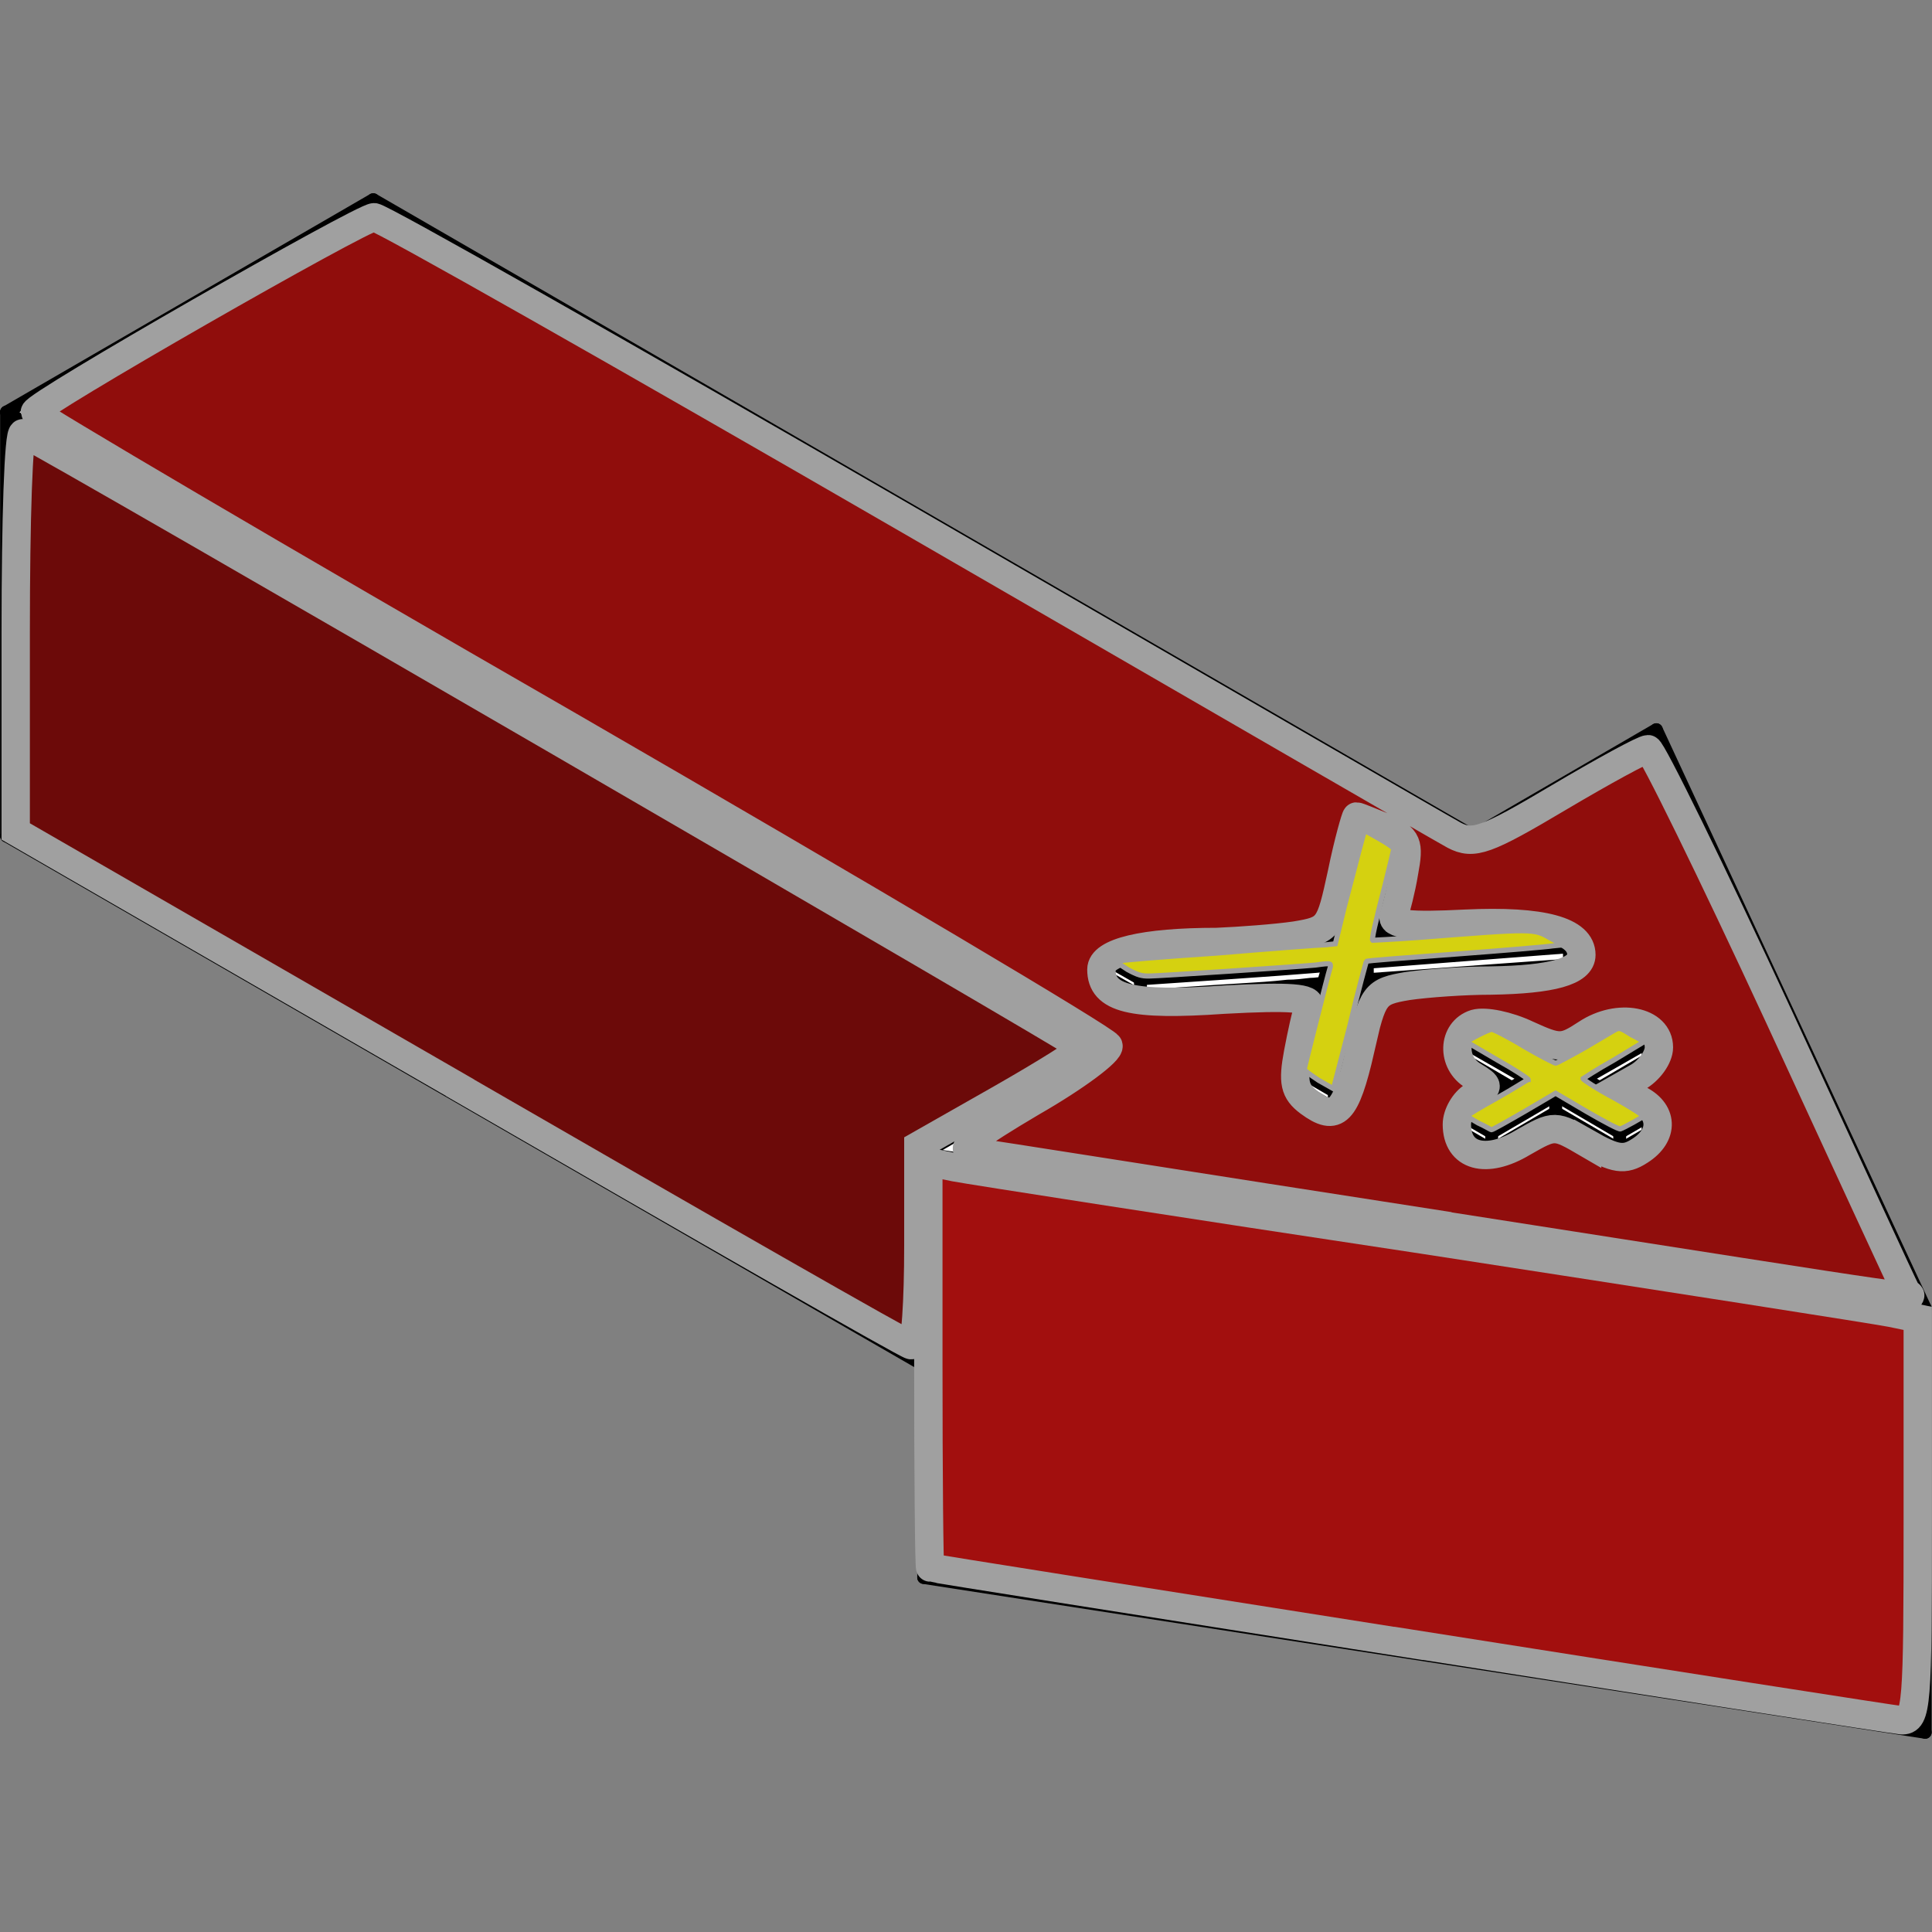 <?xml version="1.0" encoding="UTF-8" standalone="no"?>
<!-- Created with Inkscape (http://www.inkscape.org/) -->

<svg
   xmlns:dc="http://purl.org/dc/elements/1.1/"
   xmlns:cc="http://creativecommons.org/ns#"
   xmlns:rdf="http://www.w3.org/1999/02/22-rdf-syntax-ns#"
   xmlns:svg="http://www.w3.org/2000/svg"
   xmlns="http://www.w3.org/2000/svg"
   xmlns:sodipodi="http://sodipodi.sourceforge.net/DTD/sodipodi-0.dtd"
   xmlns:inkscape="http://www.inkscape.org/namespaces/inkscape"
   width="60"
   height="60"
   viewBox="0 0 15.875 15.875"
   version="1.1"
   id="svg8"
   inkscape:version="0.92.2 (5c3e80d, 2017-08-06)"
   sodipodi:docname="btnJogPlusX.svg">
  <rect x="0" y="0" width="15.875" height="15.875" fill="#808080" stroke="none"/>
  <defs
     id="defs2">
    <pattern
       y="0"
       x="0"
       height="6"
       width="6"
       patternUnits="userSpaceOnUse"
       id="EMFhbasepattern" />
    <pattern
       y="0"
       x="0"
       height="6"
       width="6"
       patternUnits="userSpaceOnUse"
       id="EMFhbasepattern-7" />
  </defs>
  <sodipodi:namedview
     id="base"
     pagecolor="#ffffff"
     bordercolor="#666666"
     borderopacity="1.0"
     inkscape:pageopacity="0.0"
     inkscape:pageshadow="2"
     inkscape:zoom="14.133333"
     inkscape:cx="30"
     inkscape:cy="30"
     inkscape:document-units="px"
     inkscape:current-layer="layer1"
     showgrid="true"
     units="px"
     inkscape:window-width="1920"
     inkscape:window-height="1017"
     inkscape:window-x="-8"
     inkscape:window-y="-8"
     inkscape:window-maximized="1">
    <inkscape:grid
       type="xygrid"
       id="grid1199" />
  </sodipodi:namedview>
  <g
     inkscape:label="Calque 1"
     inkscape:groupmode="layer"
     id="layer1"
     transform="translate(0,-281.125)">
    <path
       id="path1204"
       d="m 3.067,282.766 3.013,1.745 6.027,3.483 1.503,-0.873 2.209,4.754 -8.228,-1.271 1.503,-0.873 -9.04,-5.221 z"
       style="fill:#ffffff;fill-opacity:1;fill-rule:evenodd;stroke:none;stroke-width:0.265"
       inkscape:connector-curvature="0" />
    <path
       id="path1206"
       d="m 15.819,295.359 v -3.483 l -8.228,-1.271 v 1.738 1.745 z"
       style="fill:#ffffff;fill-opacity:1;fill-rule:evenodd;stroke:none;stroke-width:0.265"
       inkscape:connector-curvature="0" />
    <path
       id="path1208"
       d="m 7.59,292.342 v -1.738 l 1.503,-0.873 -9.04,-5.221 v 3.483 l 3.013,1.738 z"
       style="fill:#ffffff;fill-opacity:1;fill-rule:evenodd;stroke:none;stroke-width:0.265"
       inkscape:connector-curvature="0" />
    <path
       id="path1210"
       d="m 10.694,290.078 0.271,0.158 0.271,-1.061 1.661,-0.12 v -0.15 l -0.278,-0.158 c -0.789,0.053 -1.24,0.083 -1.338,0.098 h 0.045 v -0.023 0.008 l 0.15,-0.602 v -0.143 l -0.271,-0.158 -0.24,0.94 -1.871,0.143 v 0.143 l 0.278,0.158 c 0.278,-0.015 0.556,-0.038 0.827,-0.053 0.128,-0.008 0.255,-0.015 0.383,-0.03 0.068,0 0.128,-0.008 0.188,-0.015 0.038,0 0.075,-0.008 0.105,-0.008 l -0.03,0.128 c 0.03,-0.143 0.06,-0.233 0.075,-0.278 l -0.225,0.88 0.15,-0.602 -0.15,0.745 v -0.143 z"
       style="fill:#ffffff;fill-opacity:1;fill-rule:evenodd;stroke:none;stroke-width:0.265"
       inkscape:connector-curvature="0" />
    <path
       id="path1212"
       d="m 12.618,288.746 0.278,0.158 -1.661,0.128 -0.271,1.061 -0.271,-0.158 0.15,-0.602 c 0.03,-0.143 0.06,-0.233 0.075,-0.278 -0.015,0.045 -0.045,0.135 -0.075,0.278 0.03,-0.143 0.06,-0.233 0.075,-0.278 h -0.007 c -0.015,0.008 -0.526,0.045 -1.54,0.113 l -0.278,-0.158 1.871,-0.143 0.24,-0.94 0.271,0.158 -0.15,0.594 c -0.007,0.068 -0.023,0.128 -0.045,0.165 0.098,-0.015 0.549,-0.045 1.338,-0.098 -0.789,0.053 -1.24,0.083 -1.338,0.098 z"
       style="fill:#ffffff;fill-opacity:1;fill-rule:evenodd;stroke:none;stroke-width:0.265"
       inkscape:connector-curvature="0" />
    <path
       id="path1214"
       d="m 12.024,290.439 0.233,0.135 0.526,-0.308 0.526,0.308 0.233,-0.135 v -0.143 l -0.398,-0.233 0.398,-0.233 v -0.143 l -0.233,-0.135 -0.526,0.301 -0.526,-0.301 -0.233,0.135 v 0.143 l 0.398,0.233 -0.398,0.233 z"
       style="fill:#ffffff;fill-opacity:1;fill-rule:evenodd;stroke:none;stroke-width:0.265"
       inkscape:connector-curvature="0" />
    <path
       id="path1216"
       d="m 13.542,290.296 -0.233,0.135 -0.526,-0.308 -0.526,0.308 -0.233,-0.135 0.398,-0.233 0.128,-0.075 -0.526,-0.301 0.233,-0.135 0.526,0.301 0.526,-0.301 0.233,0.135 -0.526,0.301 0.128,0.075 z"
       style="fill:#ffffff;fill-opacity:1;fill-rule:evenodd;stroke:none;stroke-width:0.265"
       inkscape:connector-curvature="0" />
    <path
       id="path1218"
       d="m 11.235,289.175 1.661,-0.12 v -0.15 l -1.661,0.128 z"
       style="fill:#ffffff;fill-opacity:1;fill-rule:evenodd;stroke:none;stroke-width:0.265"
       inkscape:connector-curvature="0" />
    <path
       id="path1220"
       d="m 10.919,289.062 -0.007,-0.008 c -0.015,0.008 -0.526,0.045 -1.54,0.113 v 0.143 c 0.278,-0.015 0.556,-0.038 0.827,-0.053 0.128,-0.008 0.255,-0.015 0.383,-0.03 0.068,0 0.128,-0.008 0.188,-0.015 0.038,0 0.075,-0.008 0.105,-0.008 l -0.03,0.128 c 0.03,-0.143 0.06,-0.233 0.075,-0.278 z"
       style="fill:#ffffff;fill-opacity:1;fill-rule:evenodd;stroke:none;stroke-width:0.265"
       inkscape:connector-curvature="0" />
    <path
       id="path1222"
       d="m 12.783,290.266 0.526,0.308 v -0.143 l -0.526,-0.308 z"
       style="fill:#ffffff;fill-opacity:1;fill-rule:evenodd;stroke:none;stroke-width:0.265"
       inkscape:connector-curvature="0" />
    <path
       id="path1224"
       d="m 12.257,290.574 0.526,-0.308 v -0.143 l -0.526,0.308 z"
       style="fill:#ffffff;fill-opacity:1;fill-rule:evenodd;stroke:none;stroke-width:0.265"
       inkscape:connector-curvature="0" />
    <path
       id="path1226"
       d="m 13.542,289.83 v -0.143 l -0.526,0.301 0.128,0.075 z"
       style="fill:#ffffff;fill-opacity:1;fill-rule:evenodd;stroke:none;stroke-width:0.265"
       inkscape:connector-curvature="0" />
    <path
       id="path1228"
       d="m 12.024,289.83 0.398,0.233 0.128,-0.075 -0.526,-0.301 z"
       style="fill:#ffffff;fill-opacity:1;fill-rule:evenodd;stroke:none;stroke-width:0.265"
       inkscape:connector-curvature="0" />
    <path
       id="path1230"
       d="m 9.093,289.153 0.278,0.158 v -0.143 l -0.278,-0.158 z"
       style="fill:#ffffff;fill-opacity:1;fill-rule:evenodd;stroke:none;stroke-width:0.265"
       inkscape:connector-curvature="0" />
    <path
       id="path1232"
       d="m 10.694,290.078 0.271,0.158 v -0.143 l -0.271,-0.158 z"
       style="fill:#ffffff;fill-opacity:1;fill-rule:evenodd;stroke:none;stroke-width:0.265"
       inkscape:connector-curvature="0" />
    <path
       id="path1234"
       d="m 10.964,290.236 0.271,-1.061 v -0.143 l -0.271,1.061 z"
       style="fill:#ffffff;fill-opacity:1;fill-rule:evenodd;stroke:none;stroke-width:0.265"
       inkscape:connector-curvature="0" />
    <path
       id="path1236"
       d="m 13.309,290.574 0.233,-0.135 v -0.143 l -0.233,0.135 z"
       style="fill:#ffffff;fill-opacity:1;fill-rule:evenodd;stroke:none;stroke-width:0.265"
       inkscape:connector-curvature="0" />
    <path
       id="path1238"
       d="m 12.024,290.439 0.233,0.135 v -0.143 l -0.233,-0.135 z"
       style="fill:#ffffff;fill-opacity:1;fill-rule:evenodd;stroke:none;stroke-width:0.265"
       inkscape:connector-curvature="0" />
    <path
       id="path1240"
       d="m 11.325,288.822 0.15,-0.594 v -0.143 l -0.15,0.594 z"
       style="fill:#ffffff;fill-opacity:1;fill-rule:evenodd;stroke:none;stroke-width:0.265"
       inkscape:connector-curvature="0" />
    <path
       id="path1242"
       d="m 11.325,288.837 v -0.158 c -0.007,0.068 -0.023,0.128 -0.045,0.165 0.098,-0.015 0.549,-0.045 1.338,-0.098 l -1.292,0.098 v -0.023 z"
       style="fill:#ffffff;fill-opacity:1;fill-rule:evenodd;stroke:none;stroke-width:0.265"
       inkscape:connector-curvature="0" />
    <path
       id="path1244"
       d="m 7.59,294.087 v -3.483"
       style="fill:none;stroke:#000000;stroke-width:0.106px;stroke-linecap:round;stroke-linejoin:bevel;stroke-miterlimit:4;stroke-dasharray:none;stroke-opacity:1"
       inkscape:connector-curvature="0" />
    <path
       id="path1246"
       d="m 7.59,290.604 1.503,-0.873"
       style="fill:none;stroke:#000000;stroke-width:0.106px;stroke-linecap:round;stroke-linejoin:bevel;stroke-miterlimit:4;stroke-dasharray:none;stroke-opacity:1"
       inkscape:connector-curvature="0" />
    <path
       id="path1248"
       d="m 15.819,295.359 v -3.483"
       style="fill:none;stroke:#000000;stroke-width:0.106px;stroke-linecap:round;stroke-linejoin:bevel;stroke-miterlimit:4;stroke-dasharray:none;stroke-opacity:1"
       inkscape:connector-curvature="0" />
    <path
       id="path1250"
       d="M 15.819,295.359 7.59,294.087"
       style="fill:none;stroke:#000000;stroke-width:0.106px;stroke-linecap:round;stroke-linejoin:bevel;stroke-miterlimit:4;stroke-dasharray:none;stroke-opacity:1"
       inkscape:connector-curvature="0" />
    <path
       id="path1252"
       d="M 15.819,291.876 7.59,290.604"
       style="fill:none;stroke:#000000;stroke-width:0.106px;stroke-linecap:round;stroke-linejoin:bevel;stroke-miterlimit:4;stroke-dasharray:none;stroke-opacity:1"
       inkscape:connector-curvature="0" />
    <path
       id="path1254"
       d="M 7.59,292.342 0.054,287.994"
       style="fill:none;stroke:#000000;stroke-width:0.106px;stroke-linecap:round;stroke-linejoin:bevel;stroke-miterlimit:4;stroke-dasharray:none;stroke-opacity:1"
       inkscape:connector-curvature="0" />
    <path
       id="path1256"
       d="M 9.093,289.732 0.054,284.511"
       style="fill:none;stroke:#000000;stroke-width:0.106px;stroke-linecap:round;stroke-linejoin:bevel;stroke-miterlimit:4;stroke-dasharray:none;stroke-opacity:1"
       inkscape:connector-curvature="0" />
    <path
       id="path1258"
       d="m 0.054,287.994 v -3.483"
       style="fill:none;stroke:#000000;stroke-width:0.106px;stroke-linecap:round;stroke-linejoin:bevel;stroke-miterlimit:4;stroke-dasharray:none;stroke-opacity:1"
       inkscape:connector-curvature="0" />
    <path
       id="path1260"
       d="m 3.067,282.766 9.04,5.228"
       style="fill:none;stroke:#000000;stroke-width:0.106px;stroke-linecap:round;stroke-linejoin:bevel;stroke-miterlimit:4;stroke-dasharray:none;stroke-opacity:1"
       inkscape:connector-curvature="0" />
    <path
       id="path1262"
       d="m 12.107,287.994 1.503,-0.873"
       style="fill:none;stroke:#000000;stroke-width:0.106px;stroke-linecap:round;stroke-linejoin:bevel;stroke-miterlimit:4;stroke-dasharray:none;stroke-opacity:1"
       inkscape:connector-curvature="0" />
    <path
       id="path1264"
       d="m 13.61,287.121 2.209,4.754"
       style="fill:none;stroke:#000000;stroke-width:0.106px;stroke-linecap:round;stroke-linejoin:bevel;stroke-miterlimit:4;stroke-dasharray:none;stroke-opacity:1"
       inkscape:connector-curvature="0" />
    <path
       id="path1266"
       d="m 3.067,282.766 -3.013,1.745"
       style="fill:none;stroke:#000000;stroke-width:0.106px;stroke-linecap:round;stroke-linejoin:bevel;stroke-miterlimit:4;stroke-dasharray:none;stroke-opacity:1"
       inkscape:connector-curvature="0" />
    <path
       id="path1268"
       d="m 9.371,289.311 c 0.278,-0.015 0.556,-0.038 0.827,-0.053 0.128,-0.008 0.255,-0.015 0.383,-0.03 0.068,0 0.128,-0.008 0.188,-0.015 0.038,0 0.075,-0.008 0.105,-0.008"
       style="fill:none;stroke:#000000;stroke-width:0.106px;stroke-linecap:round;stroke-linejoin:bevel;stroke-miterlimit:4;stroke-dasharray:none;stroke-opacity:1"
       inkscape:connector-curvature="0" />
    <path
       id="path1270"
       d="m 10.694,290.078 0.271,0.158"
       style="fill:none;stroke:#000000;stroke-width:0.106px;stroke-linecap:round;stroke-linejoin:bevel;stroke-miterlimit:4;stroke-dasharray:none;stroke-opacity:1"
       inkscape:connector-curvature="0" />
    <path
       id="path1272"
       d="m 10.964,290.236 0.271,-1.061"
       style="fill:none;stroke:#000000;stroke-width:0.106px;stroke-linecap:round;stroke-linejoin:bevel;stroke-miterlimit:4;stroke-dasharray:none;stroke-opacity:1"
       inkscape:connector-curvature="0" />
    <path
       id="path1274"
       d="m 11.235,289.175 1.661,-0.12"
       style="fill:none;stroke:#000000;stroke-width:0.106px;stroke-linecap:round;stroke-linejoin:bevel;stroke-miterlimit:4;stroke-dasharray:none;stroke-opacity:1"
       inkscape:connector-curvature="0" />
    <path
       id="path1276"
       d="m 11.325,288.844 v -0.023"
       style="fill:none;stroke:#000000;stroke-width:0.106px;stroke-linecap:round;stroke-linejoin:bevel;stroke-miterlimit:4;stroke-dasharray:none;stroke-opacity:1"
       inkscape:connector-curvature="0" />
    <path
       id="path1278"
       d="m 11.325,288.822 0.15,-0.594"
       style="fill:none;stroke:#000000;stroke-width:0.106px;stroke-linecap:round;stroke-linejoin:bevel;stroke-miterlimit:4;stroke-dasharray:none;stroke-opacity:1"
       inkscape:connector-curvature="0" />
    <path
       id="path1280"
       d="m 9.093,289.153 0.278,0.158"
       style="fill:none;stroke:#000000;stroke-width:0.106px;stroke-linecap:round;stroke-linejoin:bevel;stroke-miterlimit:4;stroke-dasharray:none;stroke-opacity:1"
       inkscape:connector-curvature="0" />
    <path
       id="path1282"
       d="m 12.024,289.83 0.398,0.233"
       style="fill:none;stroke:#000000;stroke-width:0.106px;stroke-linecap:round;stroke-linejoin:bevel;stroke-miterlimit:4;stroke-dasharray:none;stroke-opacity:1"
       inkscape:connector-curvature="0" />
    <path
       id="path1284"
       d="m 12.024,290.439 0.233,0.135"
       style="fill:none;stroke:#000000;stroke-width:0.106px;stroke-linecap:round;stroke-linejoin:bevel;stroke-miterlimit:4;stroke-dasharray:none;stroke-opacity:1"
       inkscape:connector-curvature="0" />
    <path
       id="path1286"
       d="m 12.257,290.574 0.526,-0.308"
       style="fill:none;stroke:#000000;stroke-width:0.106px;stroke-linecap:round;stroke-linejoin:bevel;stroke-miterlimit:4;stroke-dasharray:none;stroke-opacity:1"
       inkscape:connector-curvature="0" />
    <path
       id="path1288"
       d="m 12.783,290.266 0.526,0.308"
       style="fill:none;stroke:#000000;stroke-width:0.106px;stroke-linecap:round;stroke-linejoin:bevel;stroke-miterlimit:4;stroke-dasharray:none;stroke-opacity:1"
       inkscape:connector-curvature="0" />
    <path
       id="path1290"
       d="m 13.309,290.574 0.233,-0.135"
       style="fill:none;stroke:#000000;stroke-width:0.106px;stroke-linecap:round;stroke-linejoin:bevel;stroke-miterlimit:4;stroke-dasharray:none;stroke-opacity:1"
       inkscape:connector-curvature="0" />
    <path
       id="path1292"
       d="m 13.144,290.063 0.398,-0.233"
       style="fill:none;stroke:#000000;stroke-width:0.106px;stroke-linecap:round;stroke-linejoin:bevel;stroke-miterlimit:4;stroke-dasharray:none;stroke-opacity:1"
       inkscape:connector-curvature="0" />
    <path
       id="path1294"
       d="m 9.371,289.311 v -0.143"
       style="fill:none;stroke:#000000;stroke-width:0.106px;stroke-linecap:round;stroke-linejoin:bevel;stroke-miterlimit:4;stroke-dasharray:none;stroke-opacity:1"
       inkscape:connector-curvature="0" />
    <path
       id="path1296"
       d="m 10.912,289.055 c -0.015,0.008 -0.526,0.045 -1.54,0.113"
       style="fill:none;stroke:#000000;stroke-width:0.106px;stroke-linecap:round;stroke-linejoin:bevel;stroke-miterlimit:4;stroke-dasharray:none;stroke-opacity:1"
       inkscape:connector-curvature="0" />
    <path
       id="path1298"
       d="m 10.912,289.07 v -0.015"
       style="fill:none;stroke:#000000;stroke-width:0.106px;stroke-linecap:round;stroke-linejoin:bevel;stroke-miterlimit:4;stroke-dasharray:none;stroke-opacity:1"
       inkscape:connector-curvature="0" />
    <path
       id="path1300"
       d="m 10.919,289.055 h -0.007"
       style="fill:none;stroke:#000000;stroke-width:0.106px;stroke-linecap:round;stroke-linejoin:bevel;stroke-miterlimit:4;stroke-dasharray:none;stroke-opacity:1"
       inkscape:connector-curvature="0" />
    <path
       id="path1302"
       d="m 10.844,289.333 c 0.03,-0.143 0.06,-0.233 0.075,-0.278"
       style="fill:none;stroke:#000000;stroke-width:0.106px;stroke-linecap:round;stroke-linejoin:bevel;stroke-miterlimit:4;stroke-dasharray:none;stroke-opacity:1"
       inkscape:connector-curvature="0" />
    <path
       id="path1304"
       d="m 10.694,289.935 0.15,-0.602"
       style="fill:none;stroke:#000000;stroke-width:0.106px;stroke-linecap:round;stroke-linejoin:bevel;stroke-miterlimit:4;stroke-dasharray:none;stroke-opacity:1"
       inkscape:connector-curvature="0" />
    <path
       id="path1306"
       d="m 10.694,290.078 v -0.143"
       style="fill:none;stroke:#000000;stroke-width:0.106px;stroke-linecap:round;stroke-linejoin:bevel;stroke-miterlimit:4;stroke-dasharray:none;stroke-opacity:1"
       inkscape:connector-curvature="0" />
    <path
       id="path1308"
       d="m 10.964,290.093 -0.271,-0.158"
       style="fill:none;stroke:#000000;stroke-width:0.106px;stroke-linecap:round;stroke-linejoin:bevel;stroke-miterlimit:4;stroke-dasharray:none;stroke-opacity:1"
       inkscape:connector-curvature="0" />
    <path
       id="path1310"
       d="m 10.964,290.236 v -0.143"
       style="fill:none;stroke:#000000;stroke-width:0.106px;stroke-linecap:round;stroke-linejoin:bevel;stroke-miterlimit:4;stroke-dasharray:none;stroke-opacity:1"
       inkscape:connector-curvature="0" />
    <path
       id="path1312"
       d="m 11.235,289.032 -0.271,1.061"
       style="fill:none;stroke:#000000;stroke-width:0.106px;stroke-linecap:round;stroke-linejoin:bevel;stroke-miterlimit:4;stroke-dasharray:none;stroke-opacity:1"
       inkscape:connector-curvature="0" />
    <path
       id="path1314"
       d="m 11.235,289.175 v -0.143"
       style="fill:none;stroke:#000000;stroke-width:0.106px;stroke-linecap:round;stroke-linejoin:bevel;stroke-miterlimit:4;stroke-dasharray:none;stroke-opacity:1"
       inkscape:connector-curvature="0" />
    <path
       id="path1316"
       d="m 12.896,288.904 -1.661,0.128"
       style="fill:none;stroke:#000000;stroke-width:0.106px;stroke-linecap:round;stroke-linejoin:bevel;stroke-miterlimit:4;stroke-dasharray:none;stroke-opacity:1"
       inkscape:connector-curvature="0" />
    <path
       id="path1318"
       d="m 12.896,289.055 v -0.15"
       style="fill:none;stroke:#000000;stroke-width:0.106px;stroke-linecap:round;stroke-linejoin:bevel;stroke-miterlimit:4;stroke-dasharray:none;stroke-opacity:1"
       inkscape:connector-curvature="0" />
    <path
       id="path1320"
       d="m 12.618,288.746 0.278,0.158"
       style="fill:none;stroke:#000000;stroke-width:0.106px;stroke-linecap:round;stroke-linejoin:bevel;stroke-miterlimit:4;stroke-dasharray:none;stroke-opacity:1"
       inkscape:connector-curvature="0" />
    <path
       id="path1322"
       d="m 11.28,288.844 c 0.098,-0.015 0.549,-0.045 1.338,-0.098"
       style="fill:none;stroke:#000000;stroke-width:0.106px;stroke-linecap:round;stroke-linejoin:bevel;stroke-miterlimit:4;stroke-dasharray:none;stroke-opacity:1"
       inkscape:connector-curvature="0" />
    <path
       id="path1324"
       d="m 11.325,288.679 c -0.007,0.068 -0.023,0.128 -0.045,0.165"
       style="fill:none;stroke:#000000;stroke-width:0.106px;stroke-linecap:round;stroke-linejoin:bevel;stroke-miterlimit:4;stroke-dasharray:none;stroke-opacity:1"
       inkscape:connector-curvature="0" />
    <path
       id="path1326"
       d="m 11.325,288.822 v -0.143"
       style="fill:none;stroke:#000000;stroke-width:0.106px;stroke-linecap:round;stroke-linejoin:bevel;stroke-miterlimit:4;stroke-dasharray:none;stroke-opacity:1"
       inkscape:connector-curvature="0" />
    <path
       id="path1328"
       d="m 11.475,288.084 -0.15,0.594"
       style="fill:none;stroke:#000000;stroke-width:0.106px;stroke-linecap:round;stroke-linejoin:bevel;stroke-miterlimit:4;stroke-dasharray:none;stroke-opacity:1"
       inkscape:connector-curvature="0" />
    <path
       id="path1330"
       d="m 11.475,288.227 v -0.143"
       style="fill:none;stroke:#000000;stroke-width:0.106px;stroke-linecap:round;stroke-linejoin:bevel;stroke-miterlimit:4;stroke-dasharray:none;stroke-opacity:1"
       inkscape:connector-curvature="0" />
    <path
       id="path1332"
       d="m 11.205,287.926 0.271,0.158"
       style="fill:none;stroke:#000000;stroke-width:0.106px;stroke-linecap:round;stroke-linejoin:bevel;stroke-miterlimit:4;stroke-dasharray:none;stroke-opacity:1"
       inkscape:connector-curvature="0" />
    <path
       id="path1334"
       d="m 10.964,288.867 0.24,-0.94"
       style="fill:none;stroke:#000000;stroke-width:0.106px;stroke-linecap:round;stroke-linejoin:bevel;stroke-miterlimit:4;stroke-dasharray:none;stroke-opacity:1"
       inkscape:connector-curvature="0" />
    <path
       id="path1336"
       d="M 9.093,289.01 10.964,288.867"
       style="fill:none;stroke:#000000;stroke-width:0.106px;stroke-linecap:round;stroke-linejoin:bevel;stroke-miterlimit:4;stroke-dasharray:none;stroke-opacity:1"
       inkscape:connector-curvature="0" />
    <path
       id="path1338"
       d="m 9.093,289.153 v -0.143"
       style="fill:none;stroke:#000000;stroke-width:0.106px;stroke-linecap:round;stroke-linejoin:bevel;stroke-miterlimit:4;stroke-dasharray:none;stroke-opacity:1"
       inkscape:connector-curvature="0" />
    <path
       id="path1340"
       d="M 9.371,289.168 9.093,289.01"
       style="fill:none;stroke:#000000;stroke-width:0.106px;stroke-linecap:round;stroke-linejoin:bevel;stroke-miterlimit:4;stroke-dasharray:none;stroke-opacity:1"
       inkscape:connector-curvature="0" />
    <path
       id="path1342"
       d="m 12.257,289.551 0.526,0.301"
       style="fill:none;stroke:#000000;stroke-width:0.106px;stroke-linecap:round;stroke-linejoin:bevel;stroke-miterlimit:4;stroke-dasharray:none;stroke-opacity:1"
       inkscape:connector-curvature="0" />
    <path
       id="path1344"
       d="m 12.024,289.687 0.233,-0.135"
       style="fill:none;stroke:#000000;stroke-width:0.106px;stroke-linecap:round;stroke-linejoin:bevel;stroke-miterlimit:4;stroke-dasharray:none;stroke-opacity:1"
       inkscape:connector-curvature="0" />
    <path
       id="path1346"
       d="m 12.024,289.83 v -0.143"
       style="fill:none;stroke:#000000;stroke-width:0.106px;stroke-linecap:round;stroke-linejoin:bevel;stroke-miterlimit:4;stroke-dasharray:none;stroke-opacity:1"
       inkscape:connector-curvature="0" />
    <path
       id="path1348"
       d="m 12.55,289.988 -0.526,-0.301"
       style="fill:none;stroke:#000000;stroke-width:0.106px;stroke-linecap:round;stroke-linejoin:bevel;stroke-miterlimit:4;stroke-dasharray:none;stroke-opacity:1"
       inkscape:connector-curvature="0" />
    <path
       id="path1350"
       d="m 12.024,290.296 0.526,-0.308"
       style="fill:none;stroke:#000000;stroke-width:0.106px;stroke-linecap:round;stroke-linejoin:bevel;stroke-miterlimit:4;stroke-dasharray:none;stroke-opacity:1"
       inkscape:connector-curvature="0" />
    <path
       id="path1352"
       d="m 12.024,290.439 v -0.143"
       style="fill:none;stroke:#000000;stroke-width:0.106px;stroke-linecap:round;stroke-linejoin:bevel;stroke-miterlimit:4;stroke-dasharray:none;stroke-opacity:1"
       inkscape:connector-curvature="0" />
    <path
       id="path1354"
       d="m 12.257,290.431 -0.233,-0.135"
       style="fill:none;stroke:#000000;stroke-width:0.106px;stroke-linecap:round;stroke-linejoin:bevel;stroke-miterlimit:4;stroke-dasharray:none;stroke-opacity:1"
       inkscape:connector-curvature="0" />
    <path
       id="path1356"
       d="m 12.257,290.574 v -0.143"
       style="fill:none;stroke:#000000;stroke-width:0.106px;stroke-linecap:round;stroke-linejoin:bevel;stroke-miterlimit:4;stroke-dasharray:none;stroke-opacity:1"
       inkscape:connector-curvature="0" />
    <path
       id="path1358"
       d="m 12.783,290.123 -0.526,0.308"
       style="fill:none;stroke:#000000;stroke-width:0.106px;stroke-linecap:round;stroke-linejoin:bevel;stroke-miterlimit:4;stroke-dasharray:none;stroke-opacity:1"
       inkscape:connector-curvature="0" />
    <path
       id="path1360"
       d="m 12.783,290.266 v -0.143"
       style="fill:none;stroke:#000000;stroke-width:0.106px;stroke-linecap:round;stroke-linejoin:bevel;stroke-miterlimit:4;stroke-dasharray:none;stroke-opacity:1"
       inkscape:connector-curvature="0" />
    <path
       id="path1362"
       d="m 13.309,290.431 -0.526,-0.308"
       style="fill:none;stroke:#000000;stroke-width:0.106px;stroke-linecap:round;stroke-linejoin:bevel;stroke-miterlimit:4;stroke-dasharray:none;stroke-opacity:1"
       inkscape:connector-curvature="0" />
    <path
       id="path1364"
       d="m 13.309,290.574 v -0.143"
       style="fill:none;stroke:#000000;stroke-width:0.106px;stroke-linecap:round;stroke-linejoin:bevel;stroke-miterlimit:4;stroke-dasharray:none;stroke-opacity:1"
       inkscape:connector-curvature="0" />
    <path
       id="path1366"
       d="m 13.542,290.296 -0.233,0.135"
       style="fill:none;stroke:#000000;stroke-width:0.106px;stroke-linecap:round;stroke-linejoin:bevel;stroke-miterlimit:4;stroke-dasharray:none;stroke-opacity:1"
       inkscape:connector-curvature="0" />
    <path
       id="path1368"
       d="m 13.542,290.439 v -0.143"
       style="fill:none;stroke:#000000;stroke-width:0.106px;stroke-linecap:round;stroke-linejoin:bevel;stroke-miterlimit:4;stroke-dasharray:none;stroke-opacity:1"
       inkscape:connector-curvature="0" />
    <path
       id="path1370"
       d="m 13.016,289.988 0.526,0.308"
       style="fill:none;stroke:#000000;stroke-width:0.106px;stroke-linecap:round;stroke-linejoin:bevel;stroke-miterlimit:4;stroke-dasharray:none;stroke-opacity:1"
       inkscape:connector-curvature="0" />
    <path
       id="path1372"
       d="m 13.542,289.687 -0.526,0.301"
       style="fill:none;stroke:#000000;stroke-width:0.106px;stroke-linecap:round;stroke-linejoin:bevel;stroke-miterlimit:4;stroke-dasharray:none;stroke-opacity:1"
       inkscape:connector-curvature="0" />
    <path
       id="path1374"
       d="m 13.542,289.83 v -0.143"
       style="fill:none;stroke:#000000;stroke-width:0.106px;stroke-linecap:round;stroke-linejoin:bevel;stroke-miterlimit:4;stroke-dasharray:none;stroke-opacity:1"
       inkscape:connector-curvature="0" />
    <path
       id="path1376"
       d="m 13.309,289.551 0.233,0.135"
       style="fill:none;stroke:#000000;stroke-width:0.106px;stroke-linecap:round;stroke-linejoin:bevel;stroke-miterlimit:4;stroke-dasharray:none;stroke-opacity:1"
       inkscape:connector-curvature="0" />
    <path
       id="path1378"
       d="m 12.783,289.852 0.526,-0.301"
       style="fill:none;stroke:#000000;stroke-width:0.106px;stroke-linecap:round;stroke-linejoin:bevel;stroke-miterlimit:4;stroke-dasharray:none;stroke-opacity:1"
       inkscape:connector-curvature="0" />
    <path
       id="path1380"
       d="m 3.781,290.063 -3.652,-2.106 v -1.647 c 0,-0.91 0.023,-1.64 0.06,-1.625 0.18,0.075 8.694,5.018 8.702,5.048 0,0.023 -0.301,0.211 -0.669,0.421 l -0.676,0.384 v 0.82 c 0,0.459 -0.023,0.828 -0.06,0.82 -0.03,0 -1.698,-0.955 -3.705,-2.114 z"
       style="fill:#6c0a09;fill-opacity:1;fill-rule:nonzero;stroke:#a0a0a0;stroke-width:0.233px;stroke-linecap:butt;stroke-linejoin:miter;stroke-miterlimit:4;stroke-dasharray:none;stroke-opacity:1"
       inkscape:connector-curvature="0" />
    <path
       id="path1382"
       d="m 11.573,294.629 c -2.149,-0.339 -3.915,-0.617 -3.93,-0.624 -0.008,0 -0.015,-0.752 -0.015,-1.67 v -1.663 l 0.218,0.045 c 0.12,0.023 1.849,0.293 3.847,0.594 1.999,0.308 3.735,0.579 3.847,0.602 l 0.218,0.045 v 1.655 c 0,1.527 -0.007,1.655 -0.135,1.647 -0.075,-0.008 -1.901,-0.293 -4.05,-0.632 z"
       style="fill:#a20f0e;fill-opacity:1;fill-rule:nonzero;stroke:#a0a0a0;stroke-width:0.233px;stroke-linecap:butt;stroke-linejoin:miter;stroke-miterlimit:4;stroke-dasharray:none;stroke-opacity:1"
       inkscape:connector-curvature="0" />
    <path
       id="path1384"
       d="m 11.851,291.191 c -2.044,-0.316 -3.78,-0.594 -3.87,-0.602 -0.113,-0.023 0.038,-0.135 0.496,-0.406 0.368,-0.211 0.646,-0.421 0.631,-0.466 -0.015,-0.045 -2.006,-1.226 -4.426,-2.625 -2.42,-1.392 -4.396,-2.558 -4.396,-2.58 -0.008,-0.06 2.69,-1.602 2.788,-1.602 0.053,0 2.029,1.121 4.396,2.49 2.367,1.369 4.381,2.535 4.479,2.588 0.158,0.083 0.263,0.045 0.857,-0.308 0.368,-0.218 0.699,-0.399 0.736,-0.399 0.03,0 0.518,0.993 1.075,2.197 0.556,1.204 1.022,2.219 1.045,2.257 0.038,0.068 0.526,0.135 -3.81,-0.542 z m 1.195,-0.67 c 0.225,0.128 0.301,0.143 0.428,0.06 0.203,-0.128 0.195,-0.331 -0.023,-0.429 l -0.173,-0.075 0.173,-0.098 c 0.098,-0.053 0.18,-0.166 0.18,-0.248 0,-0.218 -0.331,-0.286 -0.594,-0.113 -0.195,0.128 -0.225,0.128 -0.488,0.008 -0.158,-0.075 -0.346,-0.113 -0.428,-0.09 -0.188,0.06 -0.195,0.323 -0.015,0.429 0.135,0.083 0.135,0.09 0,0.166 -0.075,0.045 -0.135,0.15 -0.135,0.233 0,0.263 0.24,0.331 0.541,0.15 0.263,-0.15 0.263,-0.15 0.534,0.008 z m -1.871,-0.767 c 0.105,-0.459 0.12,-0.481 0.391,-0.527 0.158,-0.023 0.466,-0.045 0.684,-0.045 0.503,-0.008 0.744,-0.075 0.744,-0.211 0,-0.196 -0.316,-0.286 -0.954,-0.256 -0.458,0.023 -0.616,0.008 -0.586,-0.068 0.015,-0.045 0.06,-0.211 0.083,-0.354 0.045,-0.241 0.03,-0.278 -0.158,-0.369 -0.113,-0.045 -0.218,-0.09 -0.233,-0.09 -0.007,0 -0.068,0.211 -0.12,0.466 -0.098,0.451 -0.105,0.466 -0.383,0.512 -0.158,0.023 -0.451,0.045 -0.646,0.053 -0.601,0 -0.947,0.083 -0.947,0.226 0,0.241 0.248,0.301 1.007,0.248 0.549,-0.03 0.721,-0.015 0.699,0.053 -0.023,0.053 -0.06,0.226 -0.09,0.384 -0.045,0.241 -0.03,0.316 0.09,0.406 0.225,0.166 0.301,0.09 0.421,-0.429 z"
       style="fill:#900d0c;fill-opacity:1;fill-rule:nonzero;stroke:#a0a0a0;stroke-width:0.233px;stroke-linecap:butt;stroke-linejoin:miter;stroke-miterlimit:4;stroke-dasharray:none;stroke-opacity:1"
       inkscape:connector-curvature="0" />
    <path
       id="path1386"
       d="m 10.837,290.003 c -0.068,-0.045 -0.12,-0.083 -0.12,-0.09 0,-0.015 0.195,-0.782 0.21,-0.828 0.007,-0.015 0.007,-0.038 0,-0.038 -0.007,-0.008 -0.06,0 -0.12,0.008 -0.165,0.015 -1.285,0.09 -1.368,0.09 -0.06,0 -0.09,-0.008 -0.173,-0.053 -0.06,-0.038 -0.098,-0.068 -0.09,-0.068 0.008,-0.008 0.376,-0.038 0.827,-0.068 0.451,-0.038 0.849,-0.068 0.894,-0.068 l 0.075,-0.008 0.075,-0.308 c 0.045,-0.166 0.098,-0.376 0.12,-0.459 l 0.045,-0.165 0.12,0.068 c 0.068,0.038 0.12,0.075 0.12,0.083 0,0.008 -0.03,0.135 -0.068,0.286 -0.09,0.346 -0.113,0.459 -0.105,0.466 0,0 0.173,-0.008 0.376,-0.023 0.962,-0.075 0.947,-0.075 1.09,0.008 l 0.098,0.053 -0.083,0.008 c -0.045,0.008 -0.406,0.038 -0.804,0.068 -0.398,0.03 -0.729,0.053 -0.729,0.06 0,0 -0.068,0.241 -0.135,0.527 l -0.135,0.519 z"
       style="fill:#d5d110;fill-opacity:1;fill-rule:nonzero;stroke:#a0a0a0;stroke-width:0.042px;stroke-linecap:butt;stroke-linejoin:miter;stroke-miterlimit:4;stroke-dasharray:none;stroke-opacity:1"
       inkscape:connector-curvature="0" />
    <path
       id="path1388"
       d="m 12.152,290.356 c -0.053,-0.03 -0.098,-0.06 -0.098,-0.06 0,-0.008 0.113,-0.075 0.248,-0.15 0.135,-0.075 0.248,-0.15 0.255,-0.15 0,-0.008 -0.113,-0.083 -0.248,-0.158 -0.143,-0.083 -0.255,-0.15 -0.255,-0.15 0,-0.015 0.18,-0.105 0.203,-0.105 0.015,0 0.135,0.06 0.271,0.143 0.128,0.075 0.248,0.135 0.255,0.135 0.007,0 0.12,-0.06 0.24,-0.128 0.128,-0.075 0.24,-0.143 0.255,-0.15 0.03,-0.015 0.045,-0.008 0.128,0.045 0.06,0.03 0.098,0.053 0.098,0.06 0,0 -0.113,0.068 -0.248,0.15 -0.135,0.075 -0.248,0.15 -0.248,0.15 0,0.008 0.113,0.083 0.255,0.158 0.135,0.075 0.24,0.143 0.24,0.15 0,0.008 -0.165,0.098 -0.188,0.105 -0.007,0.008 -0.135,-0.06 -0.278,-0.143 l -0.255,-0.15 -0.255,0.15 c -0.143,0.083 -0.263,0.15 -0.271,0.15 -0.007,0 -0.053,-0.03 -0.105,-0.053 z"
       style="fill:#d5d110;fill-opacity:1;fill-rule:nonzero;stroke:#a0a0a0;stroke-width:0.042px;stroke-linecap:butt;stroke-linejoin:miter;stroke-miterlimit:4;stroke-dasharray:none;stroke-opacity:1"
       inkscape:connector-curvature="0" />
  </g>
</svg>
